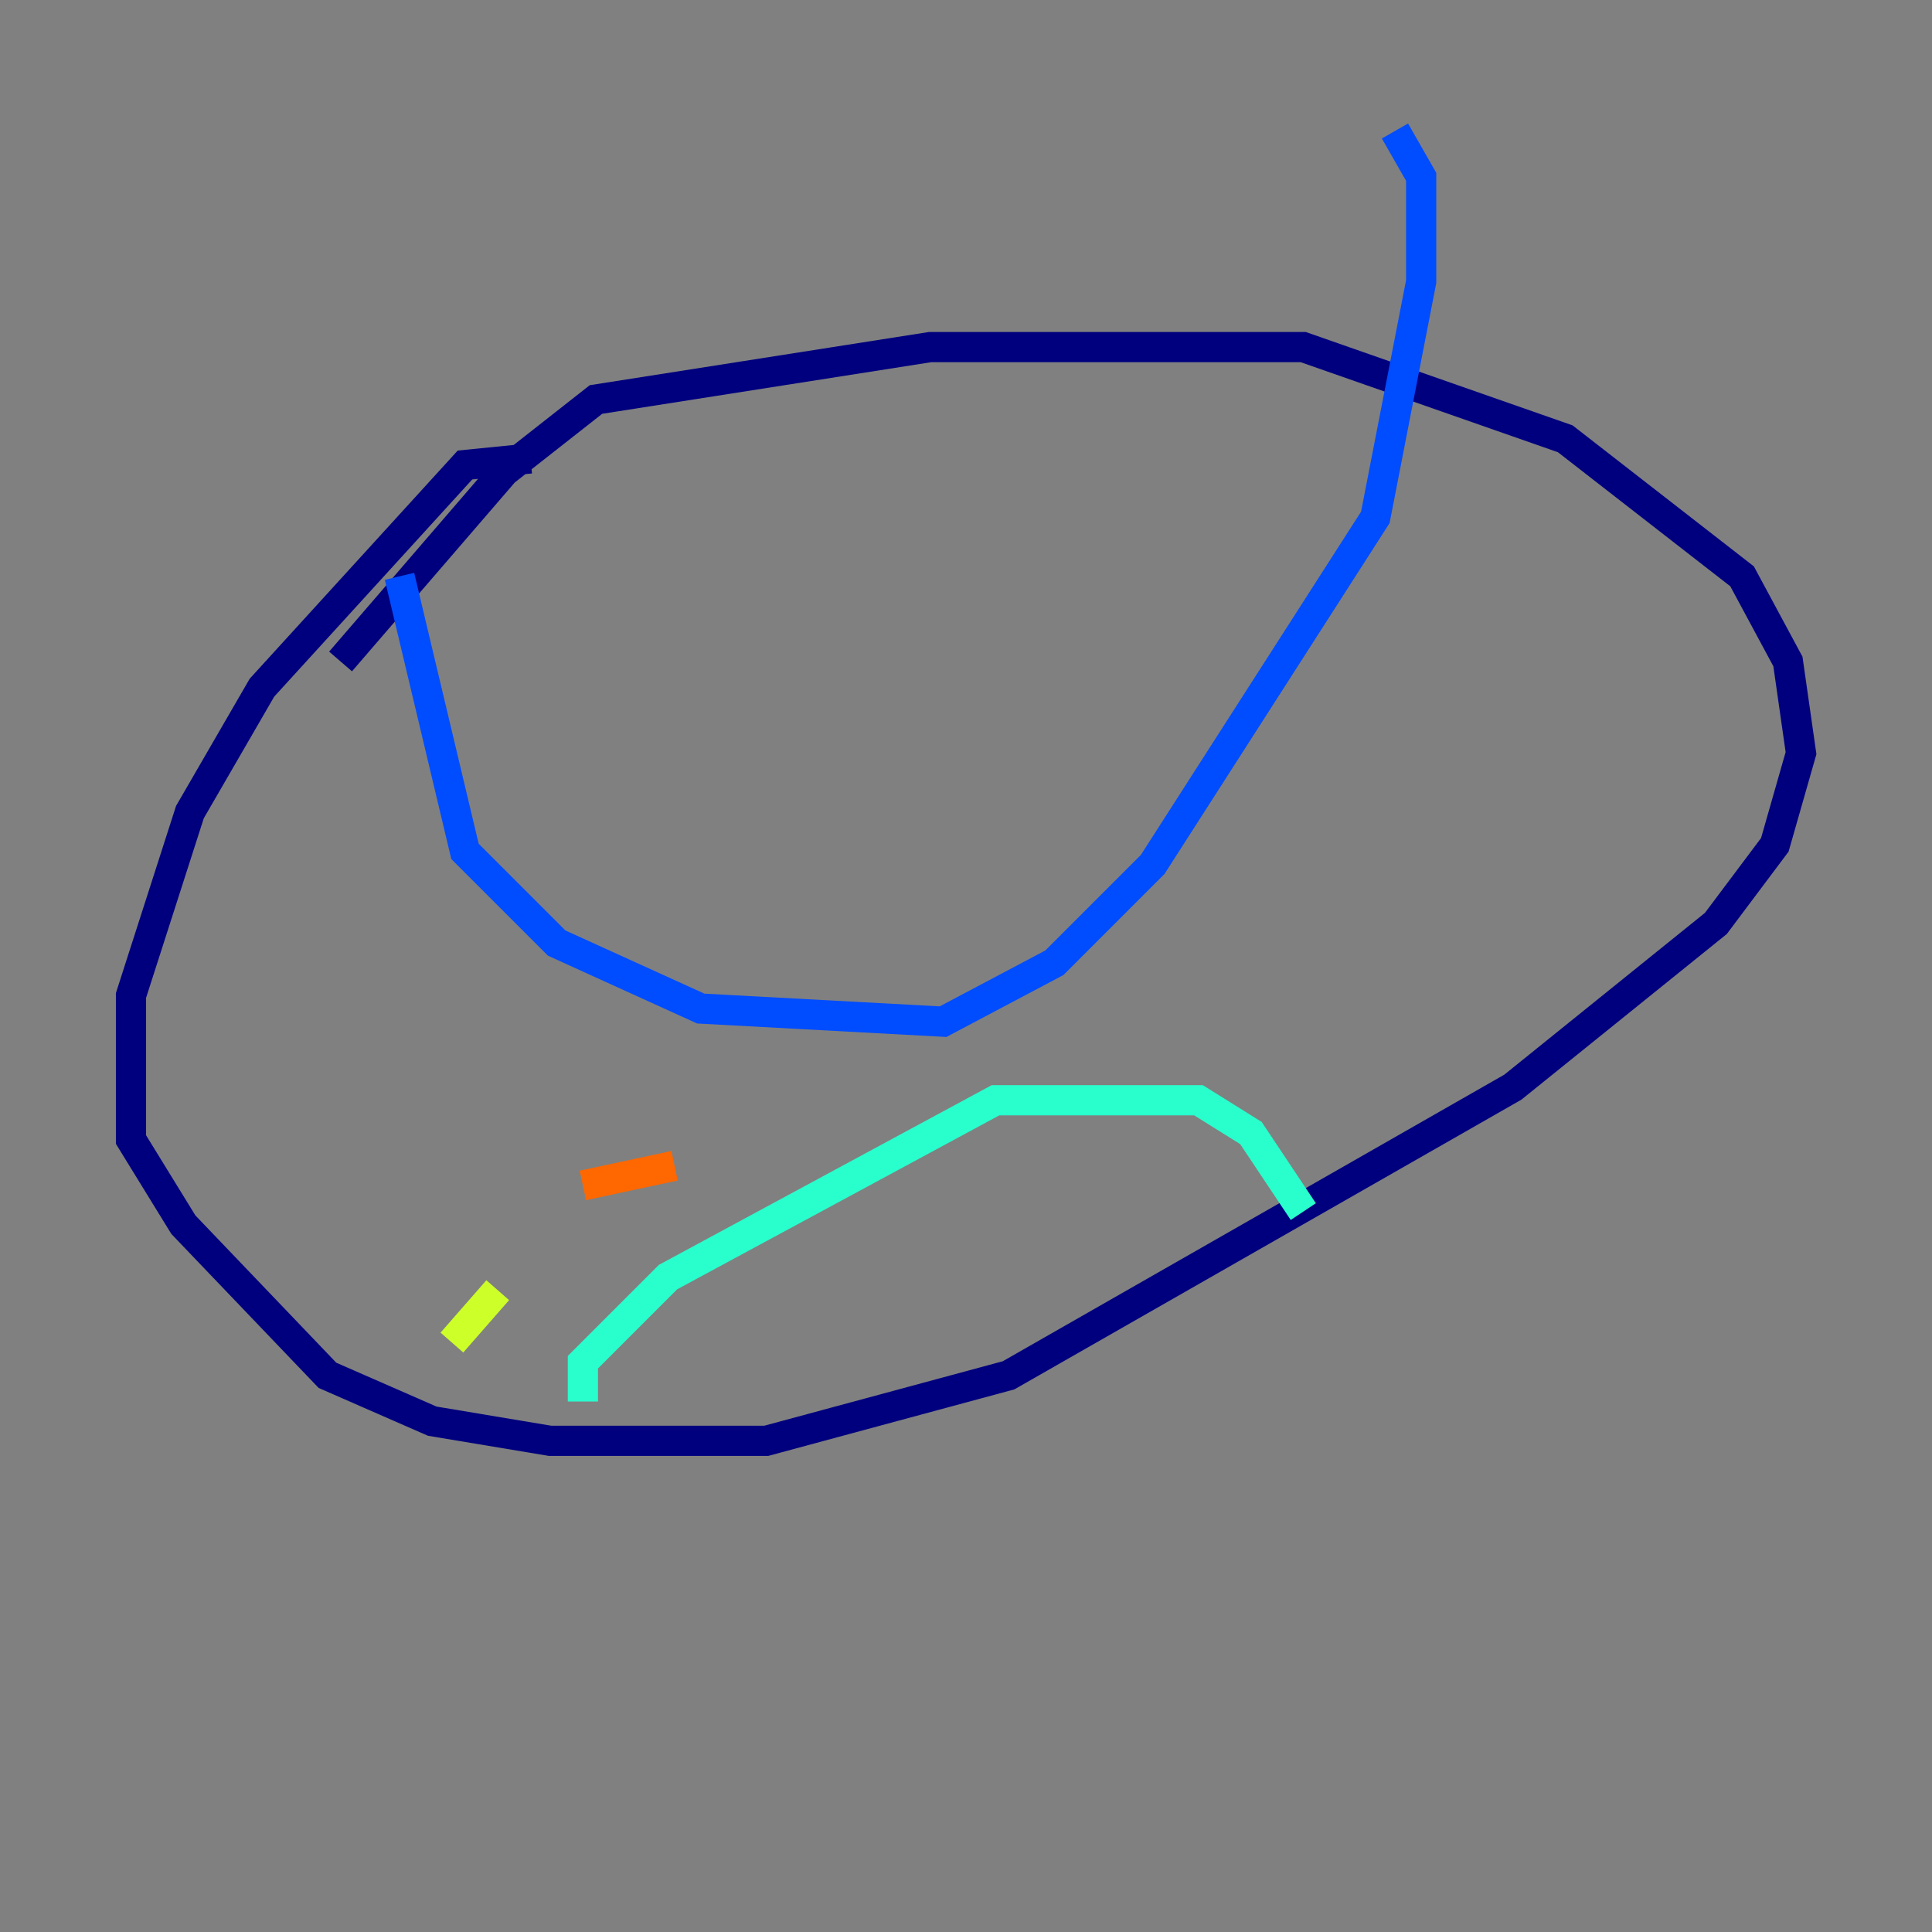 <?xml version="1.0" encoding="utf-8" ?>
<svg baseProfile="tiny" height="128" version="1.2" viewBox="0,0,128,128" width="128" xmlns="http://www.w3.org/2000/svg" xmlns:ev="http://www.w3.org/2001/xml-events" xmlns:xlink="http://www.w3.org/1999/xlink"><rect x="0" y="0" width="128" height="128" fill="#808080" stroke="none"/><defs /><polyline fill="none" points="35.146,30.373 30.807,30.807 17.356,45.559 12.583,53.803 8.678,65.953 8.678,75.498 12.149,81.139 21.695,91.119 28.637,94.156 36.447,95.458 50.766,95.458 66.82,91.119 100.231,72.027 113.681,61.18 117.586,55.973 119.322,49.898 118.454,43.824 115.417,38.183 103.702,29.071 86.346,22.997 61.614,22.997 39.485,26.468 33.41,31.241 22.563,43.824" stroke="#00007f" stroke-width="2" /><polyline fill="none" points="26.468,38.183 30.807,56.407 36.881,62.481 46.427,66.82 62.481,67.688 69.858,63.783 76.366,57.275 91.119,34.278 94.156,18.658 94.156,11.715 92.42,8.678" stroke="#004cff" stroke-width="2" /><polyline fill="none" points="38.617,92.854 38.617,90.251 44.258,84.61 65.953,72.895 79.403,72.895 82.875,75.064 86.346,80.271" stroke="#29ffcd" stroke-width="2" /><polyline fill="none" points="29.939,88.949 32.976,85.478" stroke="#cdff29" stroke-width="2" /><polyline fill="none" points="38.617,78.536 44.691,77.234" stroke="#ff6700" stroke-width="2" /><polyline fill="none" points="56.841,69.424 56.841,69.424" stroke="#7f0000" stroke-width="2" /></svg>